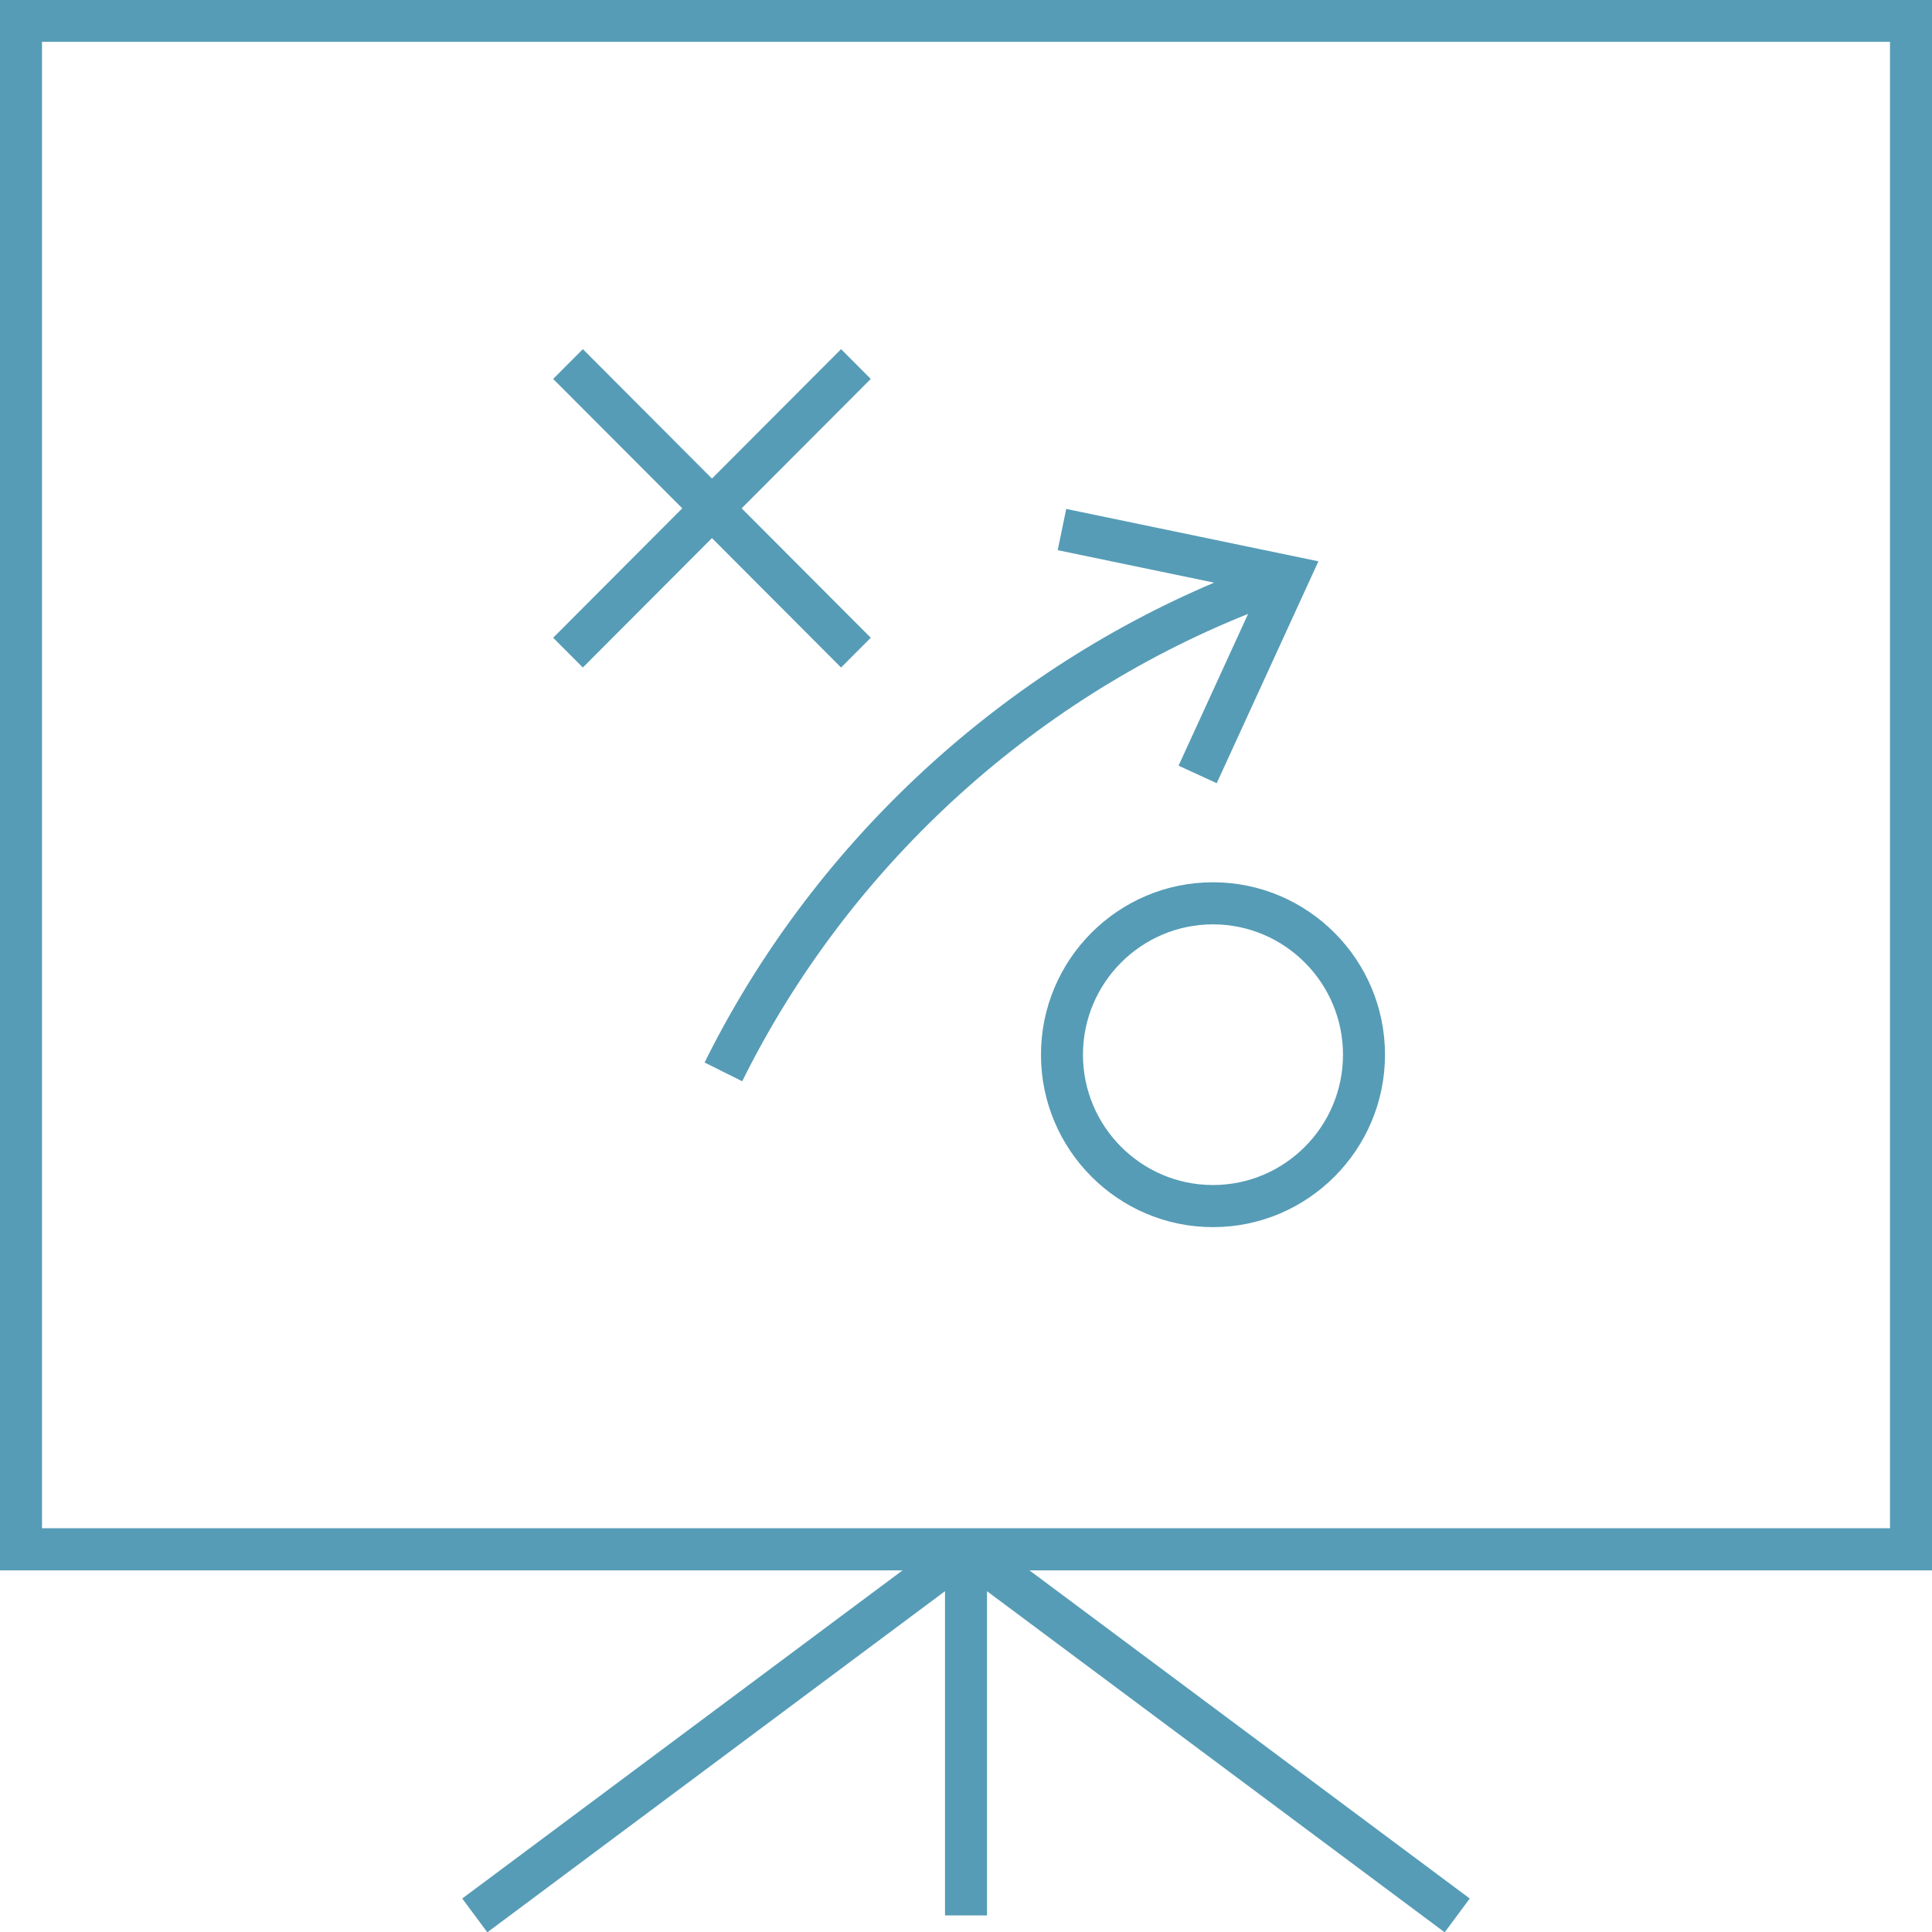 <svg xmlns="http://www.w3.org/2000/svg" width="92" height="92">
    <path fill="#569CB6" fill-rule="evenodd" d="M49.021 74.779l20.967 15.626-1.193 1.61L47 75.771V91.21h-2V75.771L23.206 92.015l-1.194-1.61 20.967-15.626H0V-.013h92v74.792H49.021zM90 1.992H2v70.782h88V1.992zM27.755 16.626l6.148 6.163 6.148-6.163 1.414 1.418-6.148 6.162 6.148 6.163-1.414 1.417-6.148-6.162-6.148 6.162-1.414-1.417 6.148-6.163-6.148-6.162 1.414-1.418zm30.06 11.119l-7.448-1.546.406-1.964 12.009 2.494-4.843 10.566-1.817-.835 3.311-7.226c-10.388 4.155-19.087 12.156-24.09 22.255l-1.791-.894c5.079-10.248 13.812-18.419 24.263-22.85zm-.054 14.268c4.516 0 8.191 3.683 8.191 8.211 0 4.528-3.675 8.211-8.191 8.211-4.517 0-8.191-3.683-8.191-8.211 0-4.528 3.674-8.211 8.191-8.211zm0 14.417c3.413 0 6.191-2.785 6.191-6.206 0-3.422-2.778-6.207-6.191-6.207-3.414 0-6.191 2.785-6.191 6.207 0 3.421 2.777 6.206 6.191 6.206z"/>
</svg>
